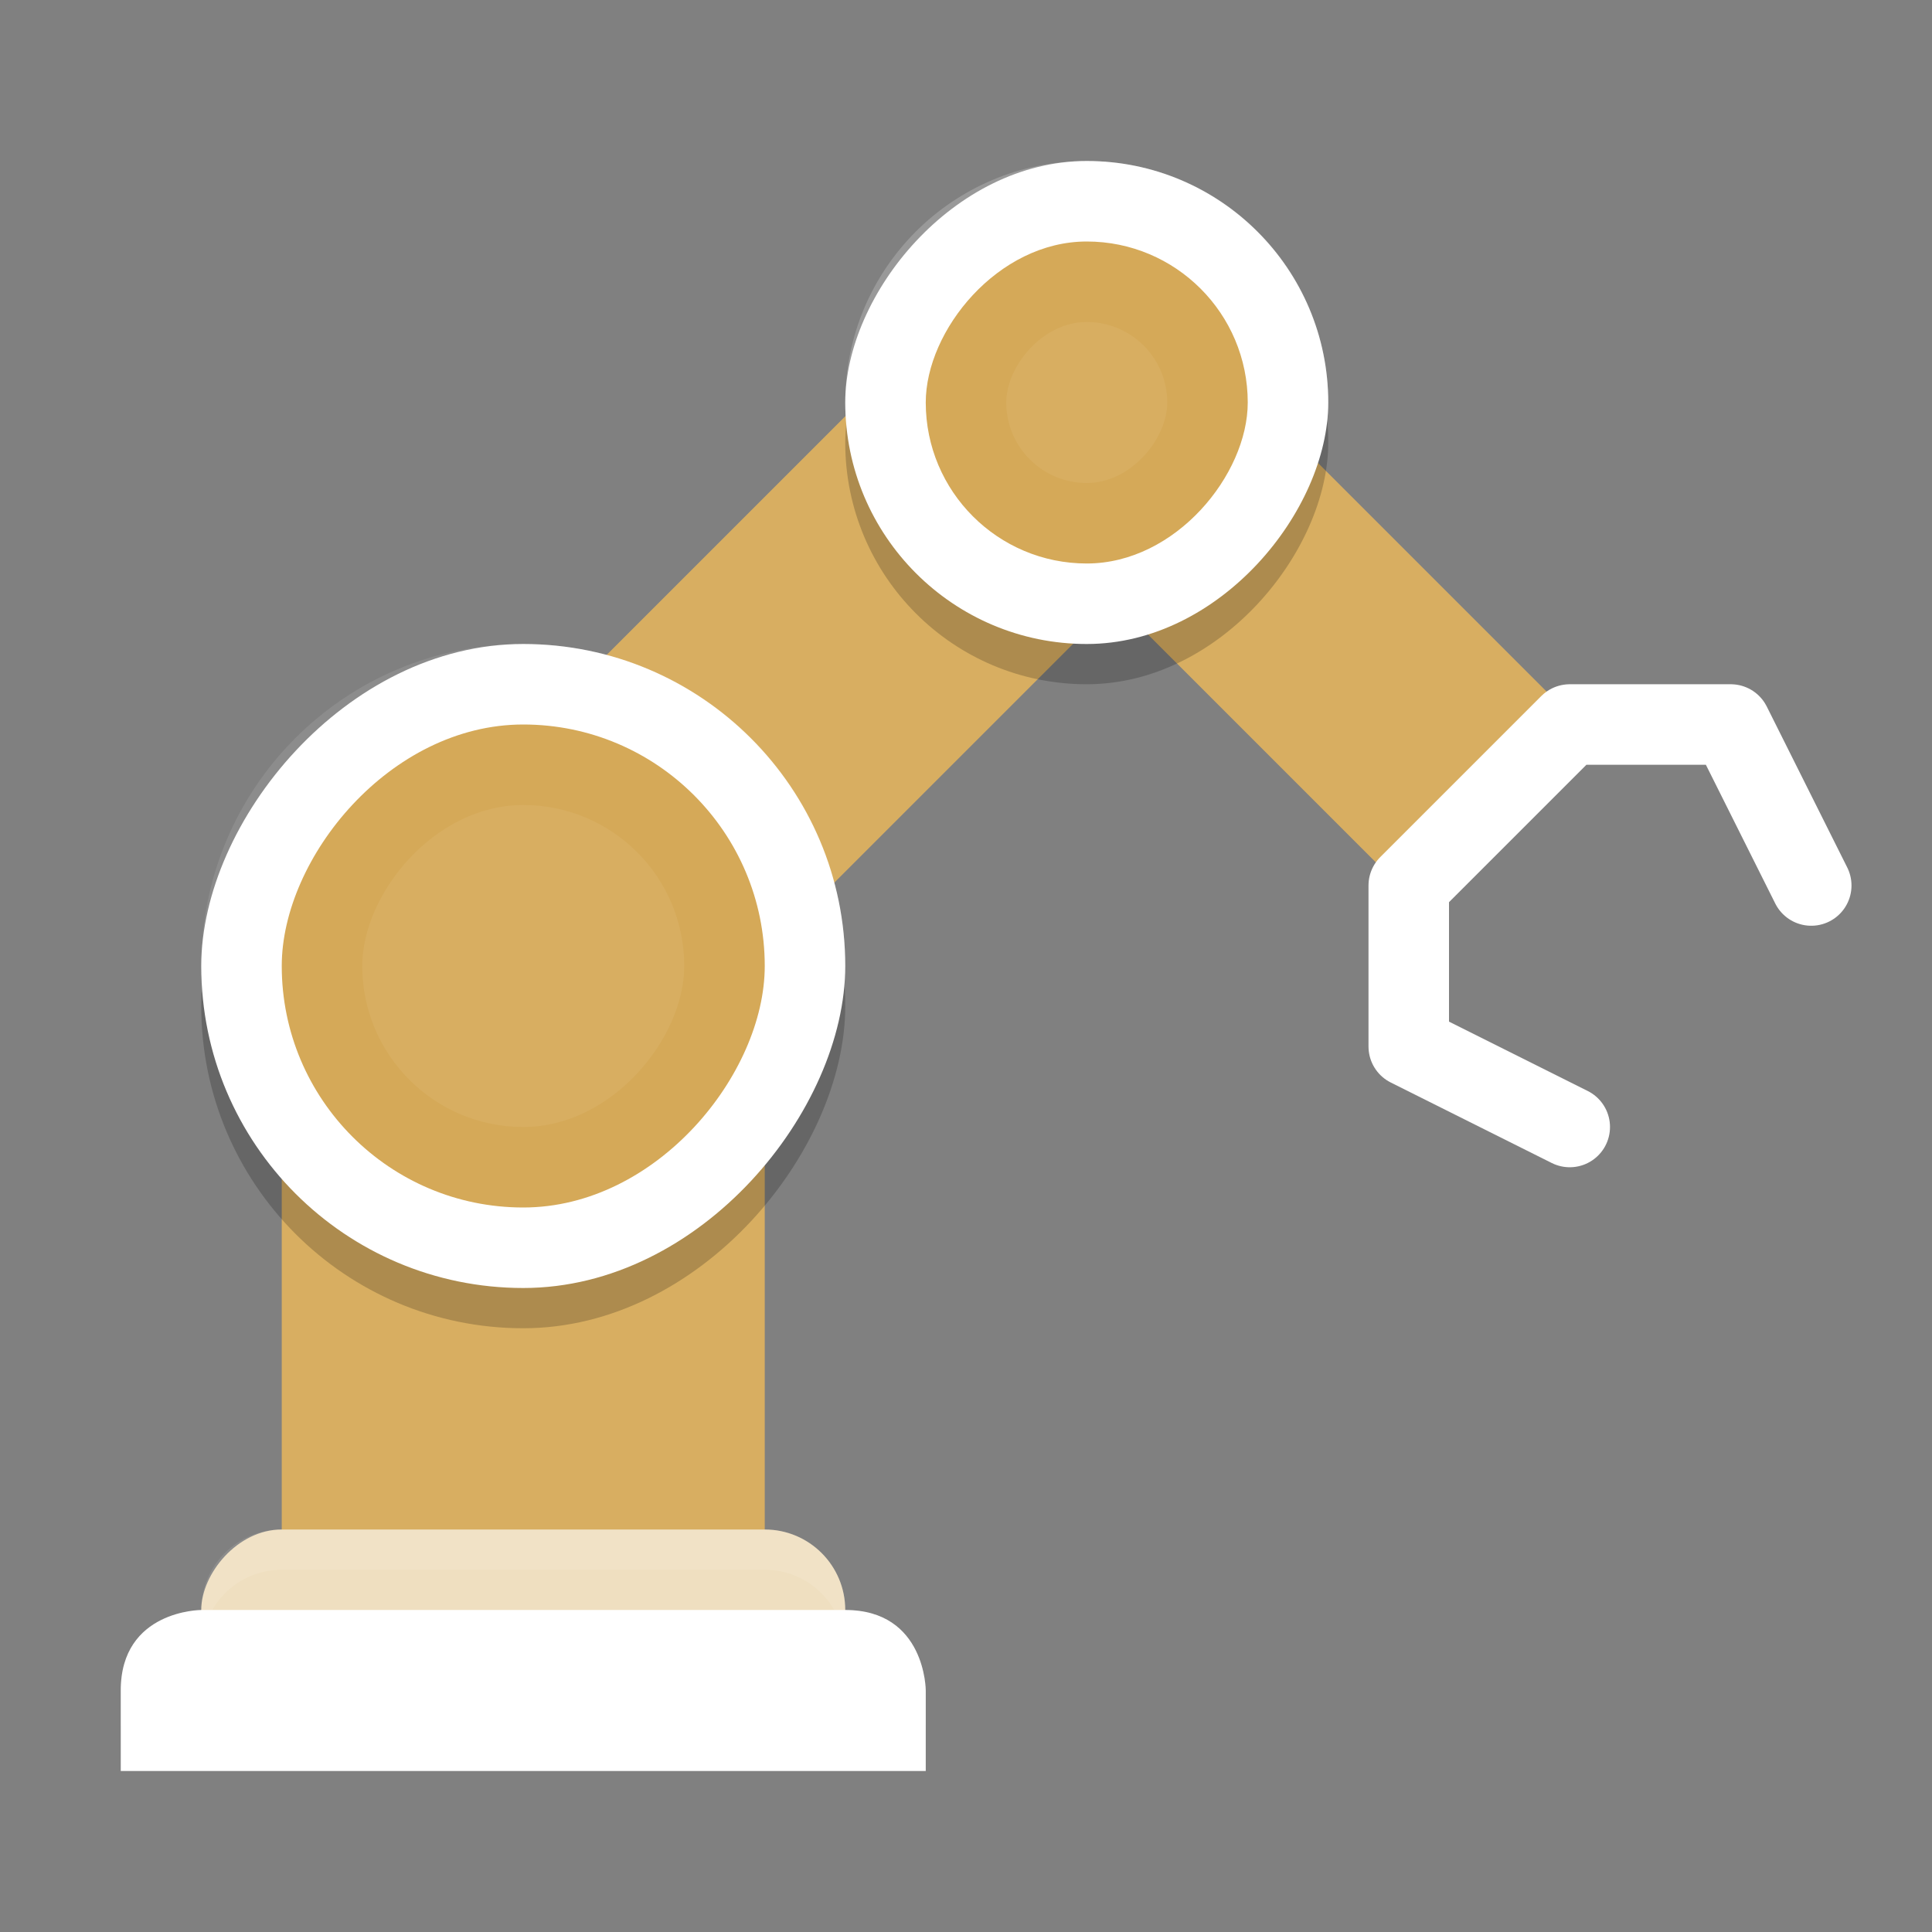 <?xml version="1.0" encoding="UTF-8" standalone="no"?>
<svg
   xmlns:dc="http://purl.org/dc/elements/1.1/"
   xmlns:cc="http://creativecommons.org/ns#"
   xmlns:rdf="http://www.w3.org/1999/02/22-rdf-syntax-ns#"
   xmlns:svg="http://www.w3.org/2000/svg"
   xmlns="http://www.w3.org/2000/svg"
   xmlns:sodipodi="http://sodipodi.sourceforge.net/DTD/sodipodi-0.dtd"
   xmlns:inkscape="http://www.inkscape.org/namespaces/inkscape"
   width="48"
   height="48"
   x="0"
   y="0"
   version="1.1"
   id="svg38"
   sodipodi:docname="applications-engineering.svg"
   inkscape:version="0.92.5 (2060ec1f9f, 2020-04-08)">
  <rect width="100%" height="100%" fill="#808080" stroke="none"/>
  <defs
     id="defs42" />
  <sodipodi:namedview
     pagecolor="#ffffff"
     bordercolor="#debc7c"
     borderopacity="1"
     objecttolerance="10"
     gridtolerance="10"
     guidetolerance="10"
     inkscape:pageopacity="0"
     inkscape:pageshadow="2"
     inkscape:window-width="765"
     inkscape:window-height="480"
     id="namedview40"
     showgrid="false"
     inkscape:zoom="3.4766083"
     inkscape:cx="10.748074"
     inkscape:cy="27.034089"
     inkscape:window-x="0"
     inkscape:window-y="28"
     inkscape:window-maximized="0"
     inkscape:current-layer="svg38" />
  <path
     fill="none"
     stroke="#e8cfa1"
     stroke-width="8"
     d="m27 10-14 14"
     id="path2"
     style="stroke:#d8ae61;stroke-opacity:1" />
  <rect
     fill="#e8cfa1"
     width="12"
     height="17"
     x="-19"
     y="24"
     ry="0"
     transform="scale(-1,1)"
     id="rect4"
     style="fill:#d8ae61;fill-opacity:1" />
  <rect
     opacity=".2"
     width="16"
     height="16"
     x="-21"
     y="17"
     ry="8"
     transform="scale(-1,1)"
     id="rect6" />
  <rect
     fill="#efdfc0"
     width="16"
     height="4"
     x="-21"
     y="38"
     ry="2"
     transform="scale(-1,1)"
     id="rect8" />
  <path
     fill="#fff"
     opacity=".1"
     d="m19 38c1.108 0 2 0.892 2 2 0 0.174-0.029 0.339-0.07 0.5-0.222-0.863-0.996-1.5-1.93-1.5h-12c-0.934 0-1.708 0.637-1.93 1.5-0.041-0.161-0.07-0.326-0.07-0.5 0-1.108 0.892-2 2-2h12z"
     id="path10" />
  <path
     fill="#d5a958"
     d="m21 40c2 0 2 2 2 2v2h-20v-2c0-2 2-2 2-2z"
     id="path12"
     style="fill:#ffffff;fill-opacity:1" />
  <rect
     fill="#efdfc0"
     width="16"
     height="16"
     x="-21"
     y="16"
     ry="8"
     transform="scale(-1,1)"
     id="rect14"
     style="fill:#ffffff;fill-opacity:1" />
  <rect
     fill="#d5a958"
     width="12"
     height="12"
     x="-19"
     y="18"
     ry="6"
     transform="scale(-1,1)"
     id="rect16" />
  <path
     fill="none"
     stroke="#e8cfa1"
     stroke-width="6"
     d="m27 10 10 10"
     id="path18"
     style="stroke:#d8ae61;stroke-opacity:1" />
  <rect
     opacity=".2"
     width="12"
     height="12"
     x="-33"
     y="5"
     ry="6"
     transform="scale(-1,1)"
     id="rect20" />
  <rect
     fill="#efdfc0"
     width="12"
     height="12"
     x="-33"
     y="4"
     ry="6"
     transform="scale(-1,1)"
     id="rect22"
     style="fill:#ffffff;fill-opacity:1" />
  <path
     fill="none"
     stroke="#d5a958"
     stroke-linecap="round"
     stroke-linejoin="round"
     stroke-width="2"
     d="m39 28-4-2v-4l4-4h4l2 4"
     id="path24"
     style="fill:none;fill-opacity:1;stroke:#ffffff;stroke-opacity:1" />
  <rect
     fill="#d5a958"
     width="8"
     height="8"
     x="-31"
     y="6"
     ry="4"
     transform="scale(-1,1)"
     id="rect26" />
  <rect
     fill="#fff"
     opacity=".1"
     width="8"
     height="8"
     x="-17"
     y="20"
     ry="4"
     transform="scale(-1,1)"
     id="rect28"
     style="fill:#d8ae61;fill-opacity:1;opacity:1" />
  <rect
     fill="#fff"
     opacity=".1"
     width="4"
     height="4"
     x="-29"
     y="8"
     ry="2"
     transform="scale(-1,1)"
     id="rect30"
     style="fill:#d8ae61;fill-opacity:1;opacity:1" />
  <path
     fill="#fff"
     opacity=".1"
     d="m13 16c4.432 0 8 3.568 8 8 0 0.169-0.015 0.334-0.025 0.5-0.258-4.196-3.712-7.5-7.975-7.5-4.263 0-7.717 3.304-7.975 7.5-0.01-0.166-0.025-0.331-0.025-0.5 0-4.432 3.568-8 8-8z"
     id="path32" />
  <path
     fill="#fff"
     opacity=".2"
     d="m27 4c3.324 0 6 2.676 6 6 0 0.169-0.012 0.335-0.025 0.5-0.253-3.088-2.82-5.5-5.975-5.5-3.155 0-5.721 2.412-5.975 5.5-0.013-0.165-0.025-0.331-0.025-0.5 0-3.324 2.676-6 6-6z"
     id="path34" />
  <path
     fill="#fff"
     opacity=".1"
     d="m21 40c2 0 2 2 2 2v1s0-2-2-2h-16s-2 0-2 2v-1c0-2 2-2 2-2h16z"
     id="path36" />
</svg>
